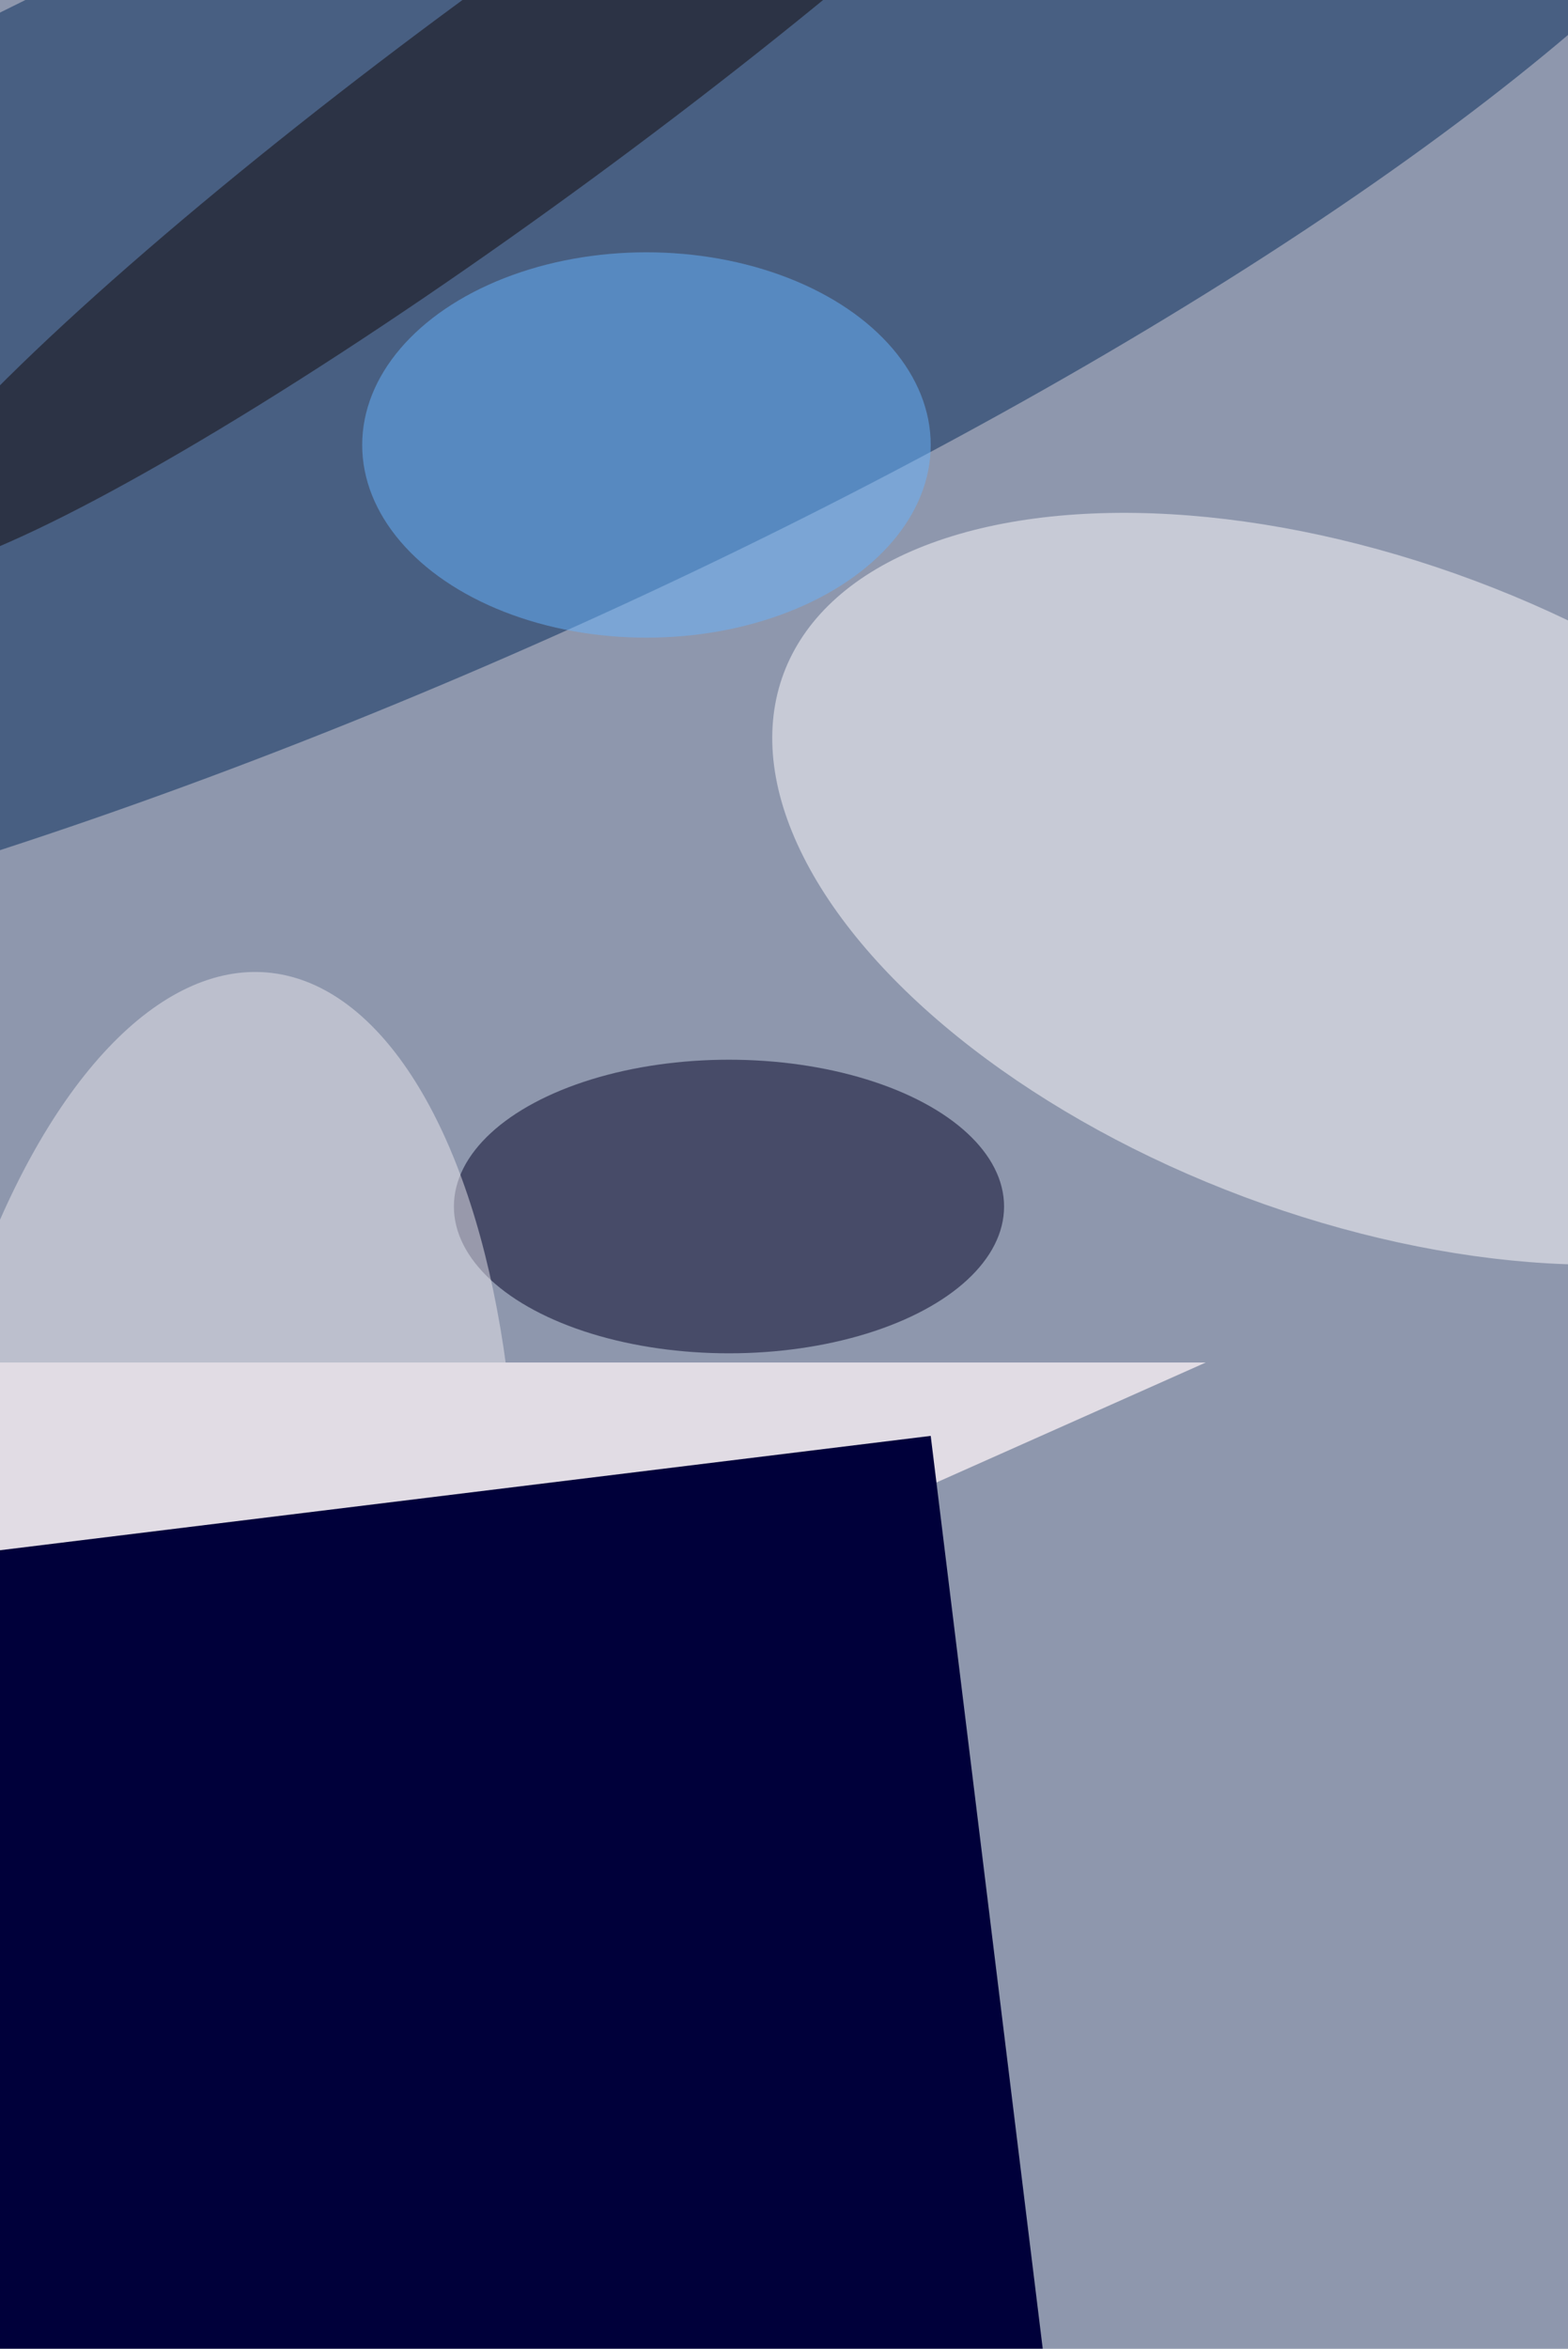 <svg xmlns="http://www.w3.org/2000/svg" viewBox="0 0 684 1024"><filter id="b"><feGaussianBlur stdDeviation="12" /></filter><path d="M0 0h684v1024H0z" fill="#8e97ad" /><g filter="url(#b)" transform="scale(4) translate(0.5 0.5)"><g transform="translate(42.283 28.92) rotate(155.96) scale(170 43.623)"><ellipse fill="#022959" fill-opacity=".502" cx="0" cy="0" rx="1" ry="1" /></g><g transform="translate(147.754 96.372) rotate(110.494) scale(35.856 67.036)"><ellipse fill="#fffdff" fill-opacity=".502" cx="0" cy="0" rx="1" ry="1" /></g><ellipse fill="#000025" fill-opacity=".502" cx="79" cy="131" rx="30" ry="16" /><g transform="translate(22.224 177.814) rotate(185.103) scale(33.167 72.605)"><ellipse fill="#eae7ed" fill-opacity=".502" cx="0" cy="0" rx="1" ry="1" /></g><ellipse fill="#69b3fd" fill-opacity=".502" cx="70" cy="48" rx="31" ry="21" /><g transform="translate(57.117 9.163) rotate(143.716) scale(88.058 12.04)"><ellipse fill="#130909" fill-opacity=".502" cx="0" cy="0" rx="1" ry="1" /></g><g transform="translate(131 148) rotate(156) scale(41 54)"><path d="M0 0h684v1024H0z" fill="#e1dce4" /></g><g transform="translate(101 156) rotate(83) scale(38 12)"><path d="M0 0h684v1024H0z" fill="#00003a" /></g></g></svg>